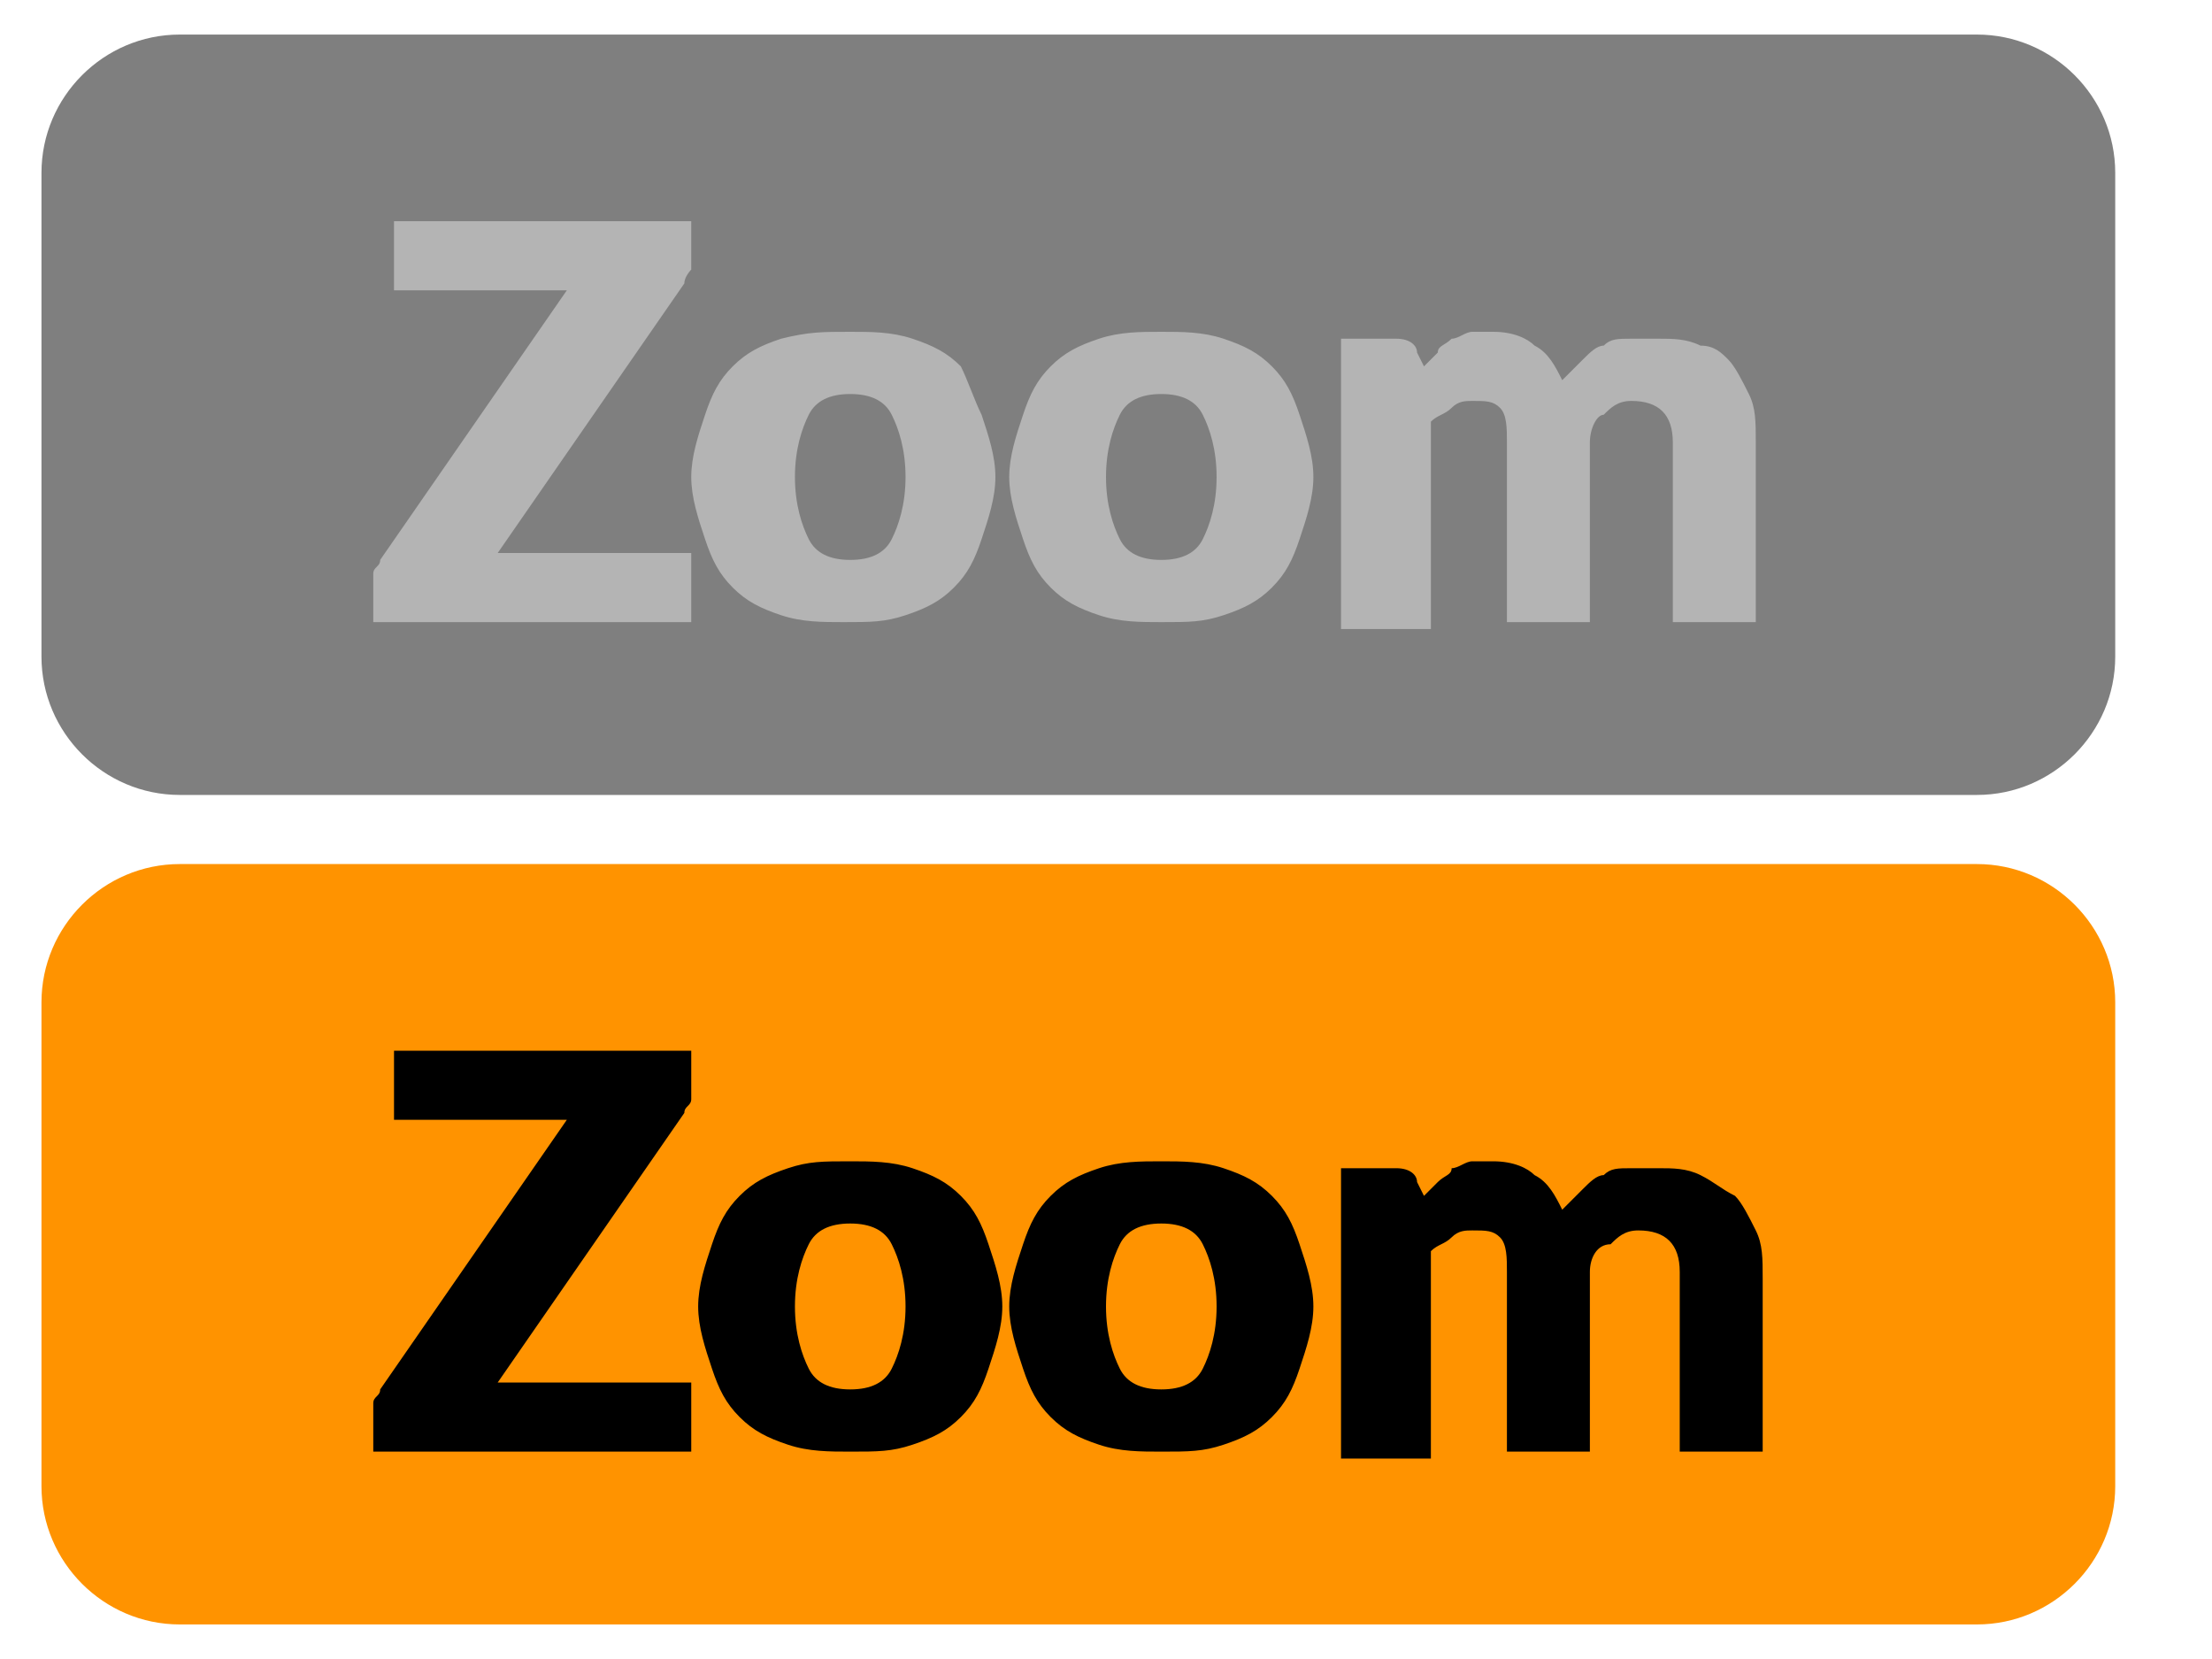 <?xml version="1.0" encoding="utf-8"?>
<!-- Generator: Adobe Illustrator 23.0.0, SVG Export Plug-In . SVG Version: 6.00 Build 0)  -->
<svg version="1.1" id="Layer_1" xmlns="http://www.w3.org/2000/svg" xmlns:xlink="http://www.w3.org/1999/xlink" x="0px" y="0px"
	 viewBox="0 0 32 24" style="enable-background:new 0 0 32 24;" xml:space="preserve">
<style type="text/css">
	.st0{opacity:0.5;}
	.st1{fill:#B4B4B4;}
	.st2{fill:#FF9300;}
	.st3{fill:none;stroke:#FF9300;}
</style>
<path class="st0" d="M0.6,2.5c0-1.1,0.9-2,2-2h26c1.1,0,2,0.9,2,2v7c0,1.1-0.9,2-2,2h-26c-1.1,0-2-0.9-2-2V2.5z"/>
<path class="st1" d="M10,3.7c0,0.1,0,0.1,0,0.2C10,3.9,9.9,4,9.9,4.1L7.2,8h2.8v1H5.4V8.5c0-0.1,0-0.1,0-0.2c0-0.1,0.1-0.1,0.1-0.2
	l2.7-3.9H5.7v-1H10V3.7z M12.3,4.8c0.3,0,0.6,0,0.9,0.1c0.3,0.1,0.5,0.2,0.7,0.4C14,5.5,14.1,5.8,14.2,6c0.1,0.3,0.2,0.6,0.2,0.9
	c0,0.3-0.1,0.6-0.2,0.9c-0.1,0.3-0.2,0.5-0.4,0.7c-0.2,0.2-0.4,0.3-0.7,0.4c-0.3,0.1-0.5,0.1-0.9,0.1c-0.3,0-0.6,0-0.9-0.1
	c-0.3-0.1-0.5-0.2-0.7-0.4c-0.2-0.2-0.3-0.4-0.4-0.7c-0.1-0.3-0.2-0.6-0.2-0.9c0-0.3,0.1-0.6,0.2-0.9c0.1-0.3,0.2-0.5,0.4-0.7
	c0.2-0.2,0.4-0.3,0.7-0.4C11.7,4.8,11.9,4.8,12.3,4.8z M12.3,8.1c0.3,0,0.5-0.1,0.6-0.3c0.1-0.2,0.2-0.5,0.2-0.9
	c0-0.4-0.1-0.7-0.2-0.9c-0.1-0.2-0.3-0.3-0.6-0.3c-0.3,0-0.5,0.1-0.6,0.3c-0.1,0.2-0.2,0.5-0.2,0.9c0,0.4,0.1,0.7,0.2,0.9
	C11.8,8,12,8.1,12.3,8.1z M16.8,4.8c0.3,0,0.6,0,0.9,0.1c0.3,0.1,0.5,0.2,0.7,0.4c0.2,0.2,0.3,0.4,0.4,0.7c0.1,0.3,0.2,0.6,0.2,0.9
	c0,0.3-0.1,0.6-0.2,0.9c-0.1,0.3-0.2,0.5-0.4,0.7c-0.2,0.2-0.4,0.3-0.7,0.4c-0.3,0.1-0.5,0.1-0.9,0.1c-0.3,0-0.6,0-0.9-0.1
	c-0.3-0.1-0.5-0.2-0.7-0.4c-0.2-0.2-0.3-0.4-0.4-0.7c-0.1-0.3-0.2-0.6-0.2-0.9c0-0.3,0.1-0.6,0.2-0.9c0.1-0.3,0.2-0.5,0.4-0.7
	c0.2-0.2,0.4-0.3,0.7-0.4C16.2,4.8,16.5,4.8,16.8,4.8z M16.8,8.1c0.3,0,0.5-0.1,0.6-0.3c0.1-0.2,0.2-0.5,0.2-0.9
	c0-0.4-0.1-0.7-0.2-0.9c-0.1-0.2-0.3-0.3-0.6-0.3c-0.3,0-0.5,0.1-0.6,0.3c-0.1,0.2-0.2,0.5-0.2,0.9c0,0.4,0.1,0.7,0.2,0.9
	C16.3,8,16.5,8.1,16.8,8.1z M19.4,9V4.9h0.8c0.2,0,0.3,0.1,0.3,0.2l0.1,0.2c0.1-0.1,0.1-0.1,0.2-0.2C20.8,5,20.9,5,21,4.9
	c0.1,0,0.2-0.1,0.3-0.1c0.1,0,0.2,0,0.3,0c0.3,0,0.5,0.1,0.6,0.2c0.2,0.1,0.3,0.3,0.4,0.5c0.1-0.1,0.2-0.2,0.3-0.3
	C23,5.1,23.1,5,23.2,5c0.1-0.1,0.2-0.1,0.4-0.1c0.1,0,0.3,0,0.4,0c0.2,0,0.4,0,0.6,0.1C24.8,5,24.9,5.1,25,5.2
	c0.1,0.1,0.2,0.3,0.3,0.5c0.1,0.2,0.1,0.4,0.1,0.7V9h-1.2V6.4c0-0.4-0.2-0.6-0.6-0.6c-0.2,0-0.3,0.1-0.4,0.2C23.1,6,23,6.2,23,6.4V9
	h-1.2V6.4c0-0.2,0-0.4-0.1-0.5c-0.1-0.1-0.2-0.1-0.4-0.1c-0.1,0-0.2,0-0.3,0.1c-0.1,0.1-0.2,0.1-0.3,0.2v3H19.4z"/>
<path class="st2" d="M0.6,14.5c0-1.1,0.9-2,2-2h26c1.1,0,2,0.9,2,2v7c0,1.1-0.9,2-2,2h-26c-1.1,0-2-0.9-2-2V14.5z"/>
<path class="st2" d="M3.6,14.5h24c0.6,0,1,0.4,1,1v5c0,0.6-0.4,1-1,1h-24c-0.6,0-1-0.4-1-1v-5C2.6,14.9,3,14.5,3.6,14.5z"/>
<path class="st3" d="M3.6,14.5h24c0.6,0,1,0.4,1,1v5c0,0.6-0.4,1-1,1h-24c-0.6,0-1-0.4-1-1v-5C2.6,14.9,3,14.5,3.6,14.5z"/>
<path d="M10,15.7c0,0.1,0,0.1,0,0.2c0,0.1-0.1,0.1-0.1,0.2L7.2,20h2.8v1H5.4v-0.5c0-0.1,0-0.1,0-0.2c0-0.1,0.1-0.1,0.1-0.2l2.7-3.9
	H5.7v-1H10V15.7z M12.3,16.8c0.3,0,0.6,0,0.9,0.1c0.3,0.1,0.5,0.2,0.7,0.4c0.2,0.2,0.3,0.4,0.4,0.7c0.1,0.3,0.2,0.6,0.2,0.9
	c0,0.3-0.1,0.6-0.2,0.9c-0.1,0.3-0.2,0.5-0.4,0.7c-0.2,0.2-0.4,0.3-0.7,0.4c-0.3,0.1-0.5,0.1-0.9,0.1c-0.3,0-0.6,0-0.9-0.1
	c-0.3-0.1-0.5-0.2-0.7-0.4c-0.2-0.2-0.3-0.4-0.4-0.7c-0.1-0.3-0.2-0.6-0.2-0.9c0-0.3,0.1-0.6,0.2-0.9c0.1-0.3,0.2-0.5,0.4-0.7
	c0.2-0.2,0.4-0.3,0.7-0.4C11.7,16.8,11.9,16.8,12.3,16.8z M12.3,20.1c0.3,0,0.5-0.1,0.6-0.3c0.1-0.2,0.2-0.5,0.2-0.9
	S13,18.2,12.9,18c-0.1-0.2-0.3-0.3-0.6-0.3c-0.3,0-0.5,0.1-0.6,0.3c-0.1,0.2-0.2,0.5-0.2,0.9s0.1,0.7,0.2,0.9
	C11.8,20,12,20.1,12.3,20.1z M16.8,16.8c0.3,0,0.6,0,0.9,0.1c0.3,0.1,0.5,0.2,0.7,0.4c0.2,0.2,0.3,0.4,0.4,0.7
	c0.1,0.3,0.2,0.6,0.2,0.9c0,0.3-0.1,0.6-0.2,0.9c-0.1,0.3-0.2,0.5-0.4,0.7c-0.2,0.2-0.4,0.3-0.7,0.4c-0.3,0.1-0.5,0.1-0.9,0.1
	c-0.3,0-0.6,0-0.9-0.1c-0.3-0.1-0.5-0.2-0.7-0.4c-0.2-0.2-0.3-0.4-0.4-0.7c-0.1-0.3-0.2-0.6-0.2-0.9c0-0.3,0.1-0.6,0.2-0.9
	c0.1-0.3,0.2-0.5,0.4-0.7c0.2-0.2,0.4-0.3,0.7-0.4C16.2,16.8,16.5,16.8,16.8,16.8z M16.8,20.1c0.3,0,0.5-0.1,0.6-0.3
	c0.1-0.2,0.2-0.5,0.2-0.9s-0.1-0.7-0.2-0.9c-0.1-0.2-0.3-0.3-0.6-0.3c-0.3,0-0.5,0.1-0.6,0.3c-0.1,0.2-0.2,0.5-0.2,0.9
	s0.1,0.7,0.2,0.9C16.3,20,16.5,20.1,16.8,20.1z M19.4,21v-4.1h0.8c0.2,0,0.3,0.1,0.3,0.2l0.1,0.2c0.1-0.1,0.1-0.1,0.2-0.2
	c0.1-0.1,0.2-0.1,0.2-0.2c0.1,0,0.2-0.1,0.3-0.1c0.1,0,0.2,0,0.3,0c0.3,0,0.5,0.1,0.6,0.2c0.2,0.1,0.3,0.3,0.4,0.5
	c0.1-0.1,0.2-0.2,0.3-0.3c0.1-0.1,0.2-0.2,0.3-0.2c0.1-0.1,0.2-0.1,0.4-0.1c0.1,0,0.3,0,0.4,0c0.2,0,0.4,0,0.6,0.1
	c0.2,0.1,0.3,0.2,0.5,0.3c0.1,0.1,0.2,0.3,0.3,0.5c0.1,0.2,0.1,0.4,0.1,0.7V21h-1.2v-2.6c0-0.4-0.2-0.6-0.6-0.6
	c-0.2,0-0.3,0.1-0.4,0.2C23.1,18,23,18.2,23,18.4V21h-1.2v-2.6c0-0.2,0-0.4-0.1-0.5c-0.1-0.1-0.2-0.1-0.4-0.1c-0.1,0-0.2,0-0.3,0.1
	c-0.1,0.1-0.2,0.1-0.3,0.2v3H19.4z"/>
</svg>
